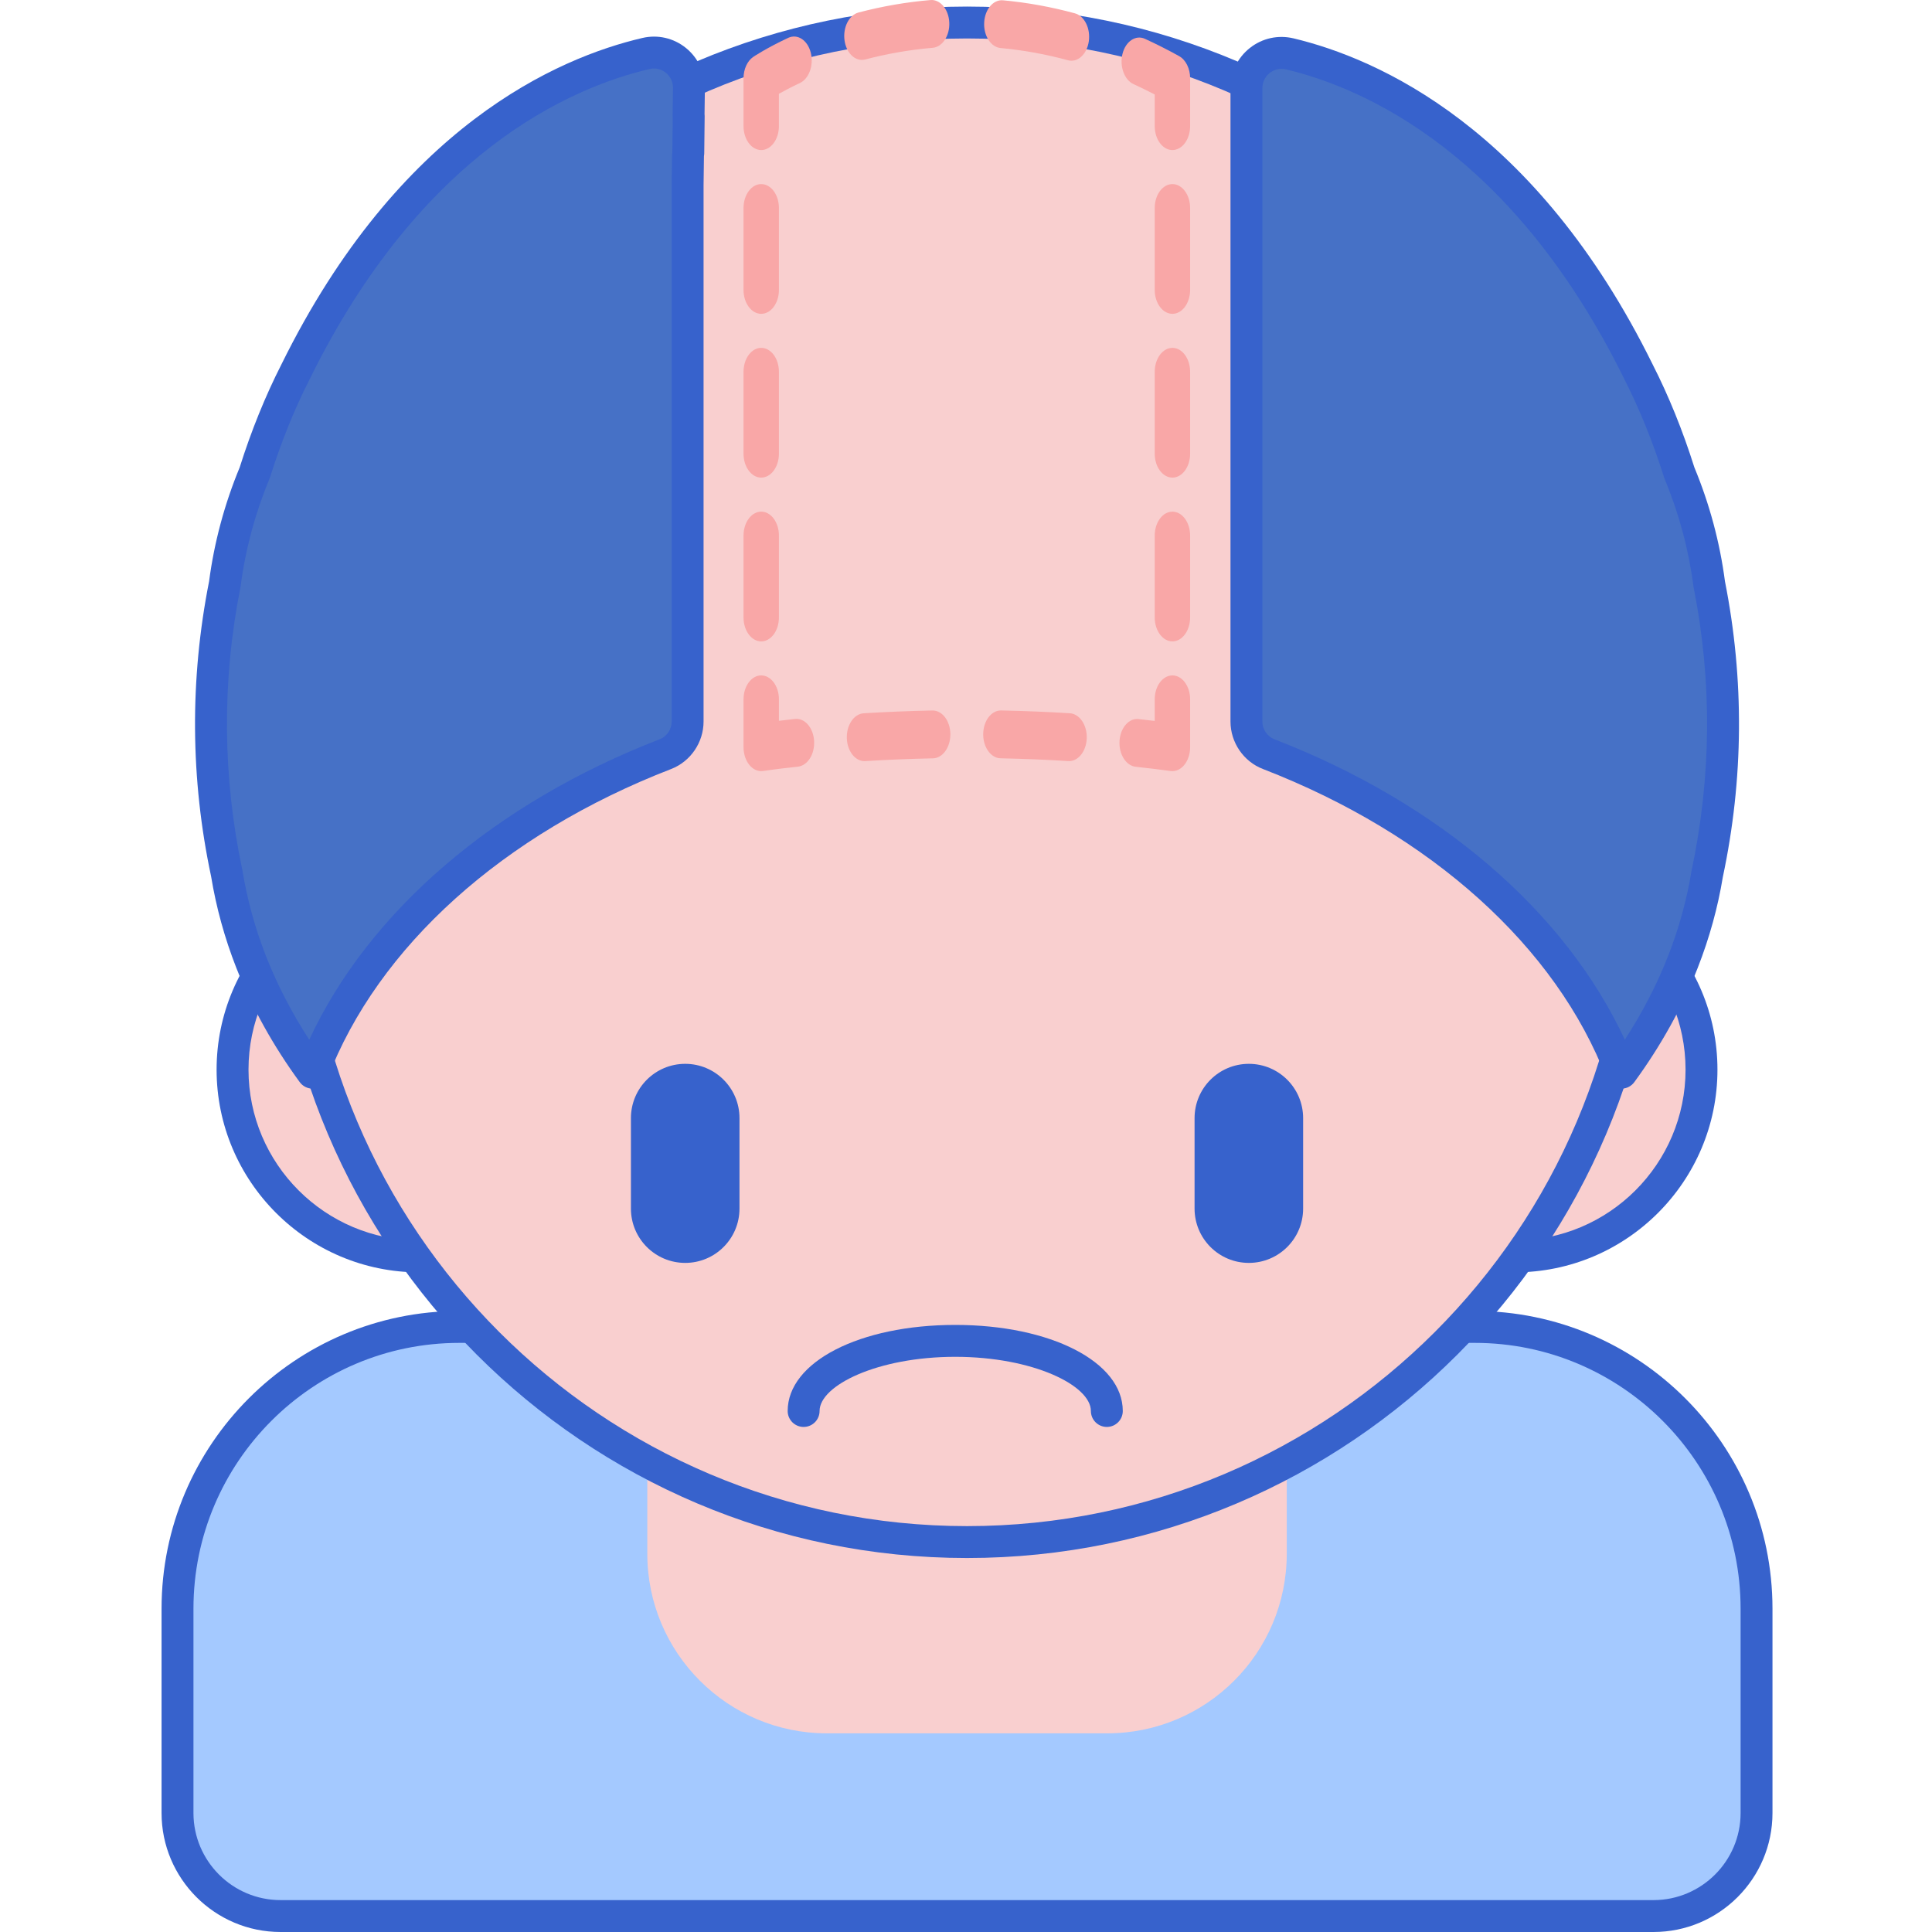 <svg height="484pt" viewBox="-40 0 484 484.516" width="484pt" xmlns="http://www.w3.org/2000/svg"><path d="m374.414 480.516h-344.312c-14.273 0-25.844-11.57-25.844-25.844v-51.23c0-39.031 31.637-70.668 70.664-70.668h254.668c39.027 0 70.664 31.637 70.664 70.668v51.23c.004 14.273-11.566 25.844-25.84 25.844zm0 0" fill="#a4c9ff"/><path d="m374.414 484.516h-344.312c-16.457 0-29.844-13.387-29.844-29.844v-51.23c0-41.172 33.496-74.668 74.664-74.668h254.668c41.172 0 74.664 33.496 74.664 74.668v51.23c.004 16.453-13.383 29.844-29.84 29.844zm-299.492-147.742c-36.758 0-66.664 29.906-66.664 66.668v51.23c0 12.043 9.797 21.844 21.844 21.844h344.312c12.043 0 21.844-9.797 21.844-21.844v-51.23c0-36.762-29.906-66.668-66.664-66.668zm0 0" fill="#3762cc"/><path d="m64.898 315.086c-25.867 0-46.836-20.969-46.836-46.836s20.969-46.836 46.836-46.836c25.867 0 46.836 20.969 46.836 46.836s-20.969 46.836-46.836 46.836zm0 0" fill="#f9cfcf"/><path d="m339.617 315.086c-25.867 0-46.836-20.969-46.836-46.836s20.969-46.836 46.836-46.836c25.867 0 46.836 20.969 46.836 46.836s-20.969 46.836-46.836 46.836zm0 0" fill="#f9cfcf"/><path d="m64.898 319.086c-28.031 0-50.836-22.805-50.836-50.836s22.805-50.836 50.836-50.836 50.836 22.805 50.836 50.836-22.805 50.836-50.836 50.836zm0-93.672c-23.621 0-42.836 19.215-42.836 42.836s19.215 42.836 42.836 42.836c23.621 0 42.836-19.215 42.836-42.836s-19.215-42.836-42.836-42.836zm0 0" fill="#3762cc"/><path d="m339.617 319.086c-28.031 0-50.836-22.805-50.836-50.836s22.805-50.836 50.836-50.836 50.836 22.805 50.836 50.836-22.805 50.836-50.836 50.836zm0-93.672c-23.621 0-42.836 19.215-42.836 42.836s19.215 42.836 42.836 42.836c23.621 0 42.836-19.215 42.836-42.836s-19.215-42.836-42.836-42.836zm0 0" fill="#3762cc"/><path d="m202.258 5.645c-93.879 0-169.98 76.102-169.98 169.98v41.121c0 93.875 76.102 169.98 169.98 169.98 93.879 0 169.98-76.105 169.98-169.98v-41.121c0-93.879-76.102-169.98-169.98-169.98zm0 0" fill="#f9cfcf"/><path d="m237.395 434.695h-70.273c-24.879 0-45.047-20.168-45.047-45.047v-69.84h160.367v69.84c0 24.879-20.168 45.047-45.047 45.047zm0 0" fill="#f9cfcf"/><path d="m237.32 357.855c-2.207 0-4-1.793-4-4 0-6.414-14.547-13.586-34.02-13.586-19.473 0-34.02 7.172-34.02 13.586 0 2.207-1.793 4-4 4-2.211 0-4-1.793-4-4 0-12.305 18.062-21.586 42.02-21.586 23.953 0 42.02 9.281 42.02 21.586 0 2.207-1.789 4-4 4zm0 0" fill="#3762cc"/><path d="m131.582 316.715c-7.52 0-13.613-6.098-13.613-13.617v-22.691c0-7.52 6.094-13.613 13.613-13.613s13.613 6.098 13.613 13.613v22.691c0 7.52-6.094 13.617-13.613 13.617zm0 0" fill="#3762cc"/><path d="m272.934 316.715c-7.52 0-13.613-6.098-13.613-13.617v-22.691c0-7.52 6.094-13.613 13.613-13.613 7.52 0 13.613 6.098 13.613 13.613v22.691c.004 7.52-6.094 13.617-13.613 13.617zm0 0" fill="#3762cc"/><path d="m202.258 390.727c-95.934 0-173.98-78.047-173.98-173.98v-41.121c0-95.934 78.047-173.98 173.98-173.98 95.934 0 173.98 78.047 173.98 173.98v41.121c0 95.934-78.047 173.98-173.98 173.98zm0-381.082c-91.523 0-165.98 74.457-165.98 165.98v41.121c0 91.523 74.457 165.98 165.98 165.98 91.523 0 165.98-74.457 165.98-165.98v-41.121c0-91.52-74.457-165.98-165.98-165.98zm0 0" fill="#3762cc"/><path d="m132.289 38.918c.012-.184.047-.359.062-.539l.105-9.301c-.012.004-.023.008-.039.012l.098-6.977c.074-5.707-5.207-10-10.766-8.703-18.945 4.426-58.695 20.609-87.84 79.734-.008.016-.016.031-.023.051-3.828 7.512-7.297 15.926-10.27 25.375-3.723 8.953-6.246 18.273-7.488 27.867-4.23 21.293-5.207 45.852.5 72.695 1.242 7.57 3.285 14.957 6.098 22.113 0 .008.004.016.004.023 3.812 9.707 9.004 18.992 15.406 27.75 13.211-34.555 45.656-63.324 88.488-79.898 3.363-1.301 5.559-4.566 5.559-8.172v-134.547zm0 0" fill="#4671c6"/><path d="m388.387 146.434c-1.246-9.59-3.766-18.91-7.488-27.863-2.977-9.449-6.441-17.863-10.27-25.375-.008-.02-.016-.035-.027-.055-28.934-58.699-68.297-75.07-87.391-79.629-5.551-1.324-10.883 2.844-10.883 8.555v158.879c0 3.609 2.195 6.871 5.559 8.176 42.832 16.57 75.277 45.344 88.488 79.898 6.402-8.758 11.594-18.043 15.406-27.75 0-.008.004-.02.004-.023 2.812-7.156 4.855-14.543 6.098-22.113 5.703-26.848 4.73-51.406.504-72.699zm0 0" fill="#4671c6"/><path d="m38.137 273.02c-1.262 0-2.469-.605-3.227-1.641-6.66-9.105-12.008-18.746-15.898-28.648-.008-.023-.02-.043-.027-.066-2.91-7.422-5.027-15.121-6.301-22.879-5.195-24.422-5.375-49.379-.504-73.996 1.277-9.75 3.859-19.367 7.676-28.586 2.91-9.215 6.43-17.898 10.465-25.82 29.43-59.711 69.348-76.922 90.523-81.863 3.84-.898 7.809.008 10.887 2.48 3.094 2.488 4.836 6.195 4.785 10.168l-.086 6.414c.02.18.031.363.031.543l-.105 9.297c0 .098-.008.191-.016.281-.012.156-.031.312-.055.465l-.098 7.289v134.492c0 5.238-3.262 10.023-8.117 11.902-42.16 16.312-73.578 44.594-86.195 77.594-.523 1.371-1.75 2.344-3.207 2.539-.176.02-.355.035-.531.035zm-11.648-33.141c2.809 7.129 6.43 14.125 10.809 20.871 14.918-32.145 46.52-59.355 87.887-75.359 1.797-.695 3.004-2.48 3.004-4.445v-134.543l.098-7.539c0-.066.004-.133.008-.203.012-.188.035-.371.062-.551l.094-8.516c-.023-.184-.035-.367-.031-.555l.094-6.98c.02-1.496-.633-2.887-1.797-3.824-1.148-.926-2.629-1.266-4.059-.93-19.797 4.625-57.188 20.855-85.16 77.605-.031.066-.09.184-.125.246-3.785 7.43-7.152 15.762-9.938 24.617-.039.113-.078.223-.125.332-3.598 8.66-6.027 17.691-7.211 26.844-.016.09-.027.176-.043.266-4.688 23.59-4.52 47.508.488 71.086 1.223 7.406 3.195 14.574 5.91 21.484.012.027.023.062.035.094zm0 0" fill="#3762cc"/><path d="m366.379 273.02c-.176 0-.355-.016-.531-.039-1.453-.195-2.684-1.168-3.207-2.535-12.617-33-44.035-61.285-86.195-77.598-4.859-1.879-8.117-6.66-8.117-11.902v-158.879c0-3.941 1.773-7.602 4.863-10.039 3.102-2.453 7.09-3.328 10.949-2.406 21.062 5.031 60.766 22.344 90.051 81.754 4.035 7.926 7.559 16.609 10.465 25.824 3.82 9.219 6.402 18.836 7.676 28.586 4.871 24.617 4.691 49.574-.535 74.18-1.238 7.566-3.355 15.25-6.258 22.66-.012.035-.023.07-.039.105-3.891 9.902-9.238 19.543-15.898 28.648-.754 1.035-1.961 1.641-3.223 1.641zm-85.242-255.75c-1.078 0-2.125.359-2.988 1.039-1.156.914-1.82 2.285-1.82 3.762v158.879c0 1.961 1.207 3.746 3.004 4.441 41.367 16.004 72.969 43.215 87.887 75.359 4.383-6.754 8.012-13.762 10.82-20.902.008-.023.016-.043.023-.059 2.715-6.91 4.688-14.078 5.875-21.301 5.043-23.766 5.207-47.684.523-71.273-.016-.086-.031-.176-.043-.266-1.184-9.148-3.613-18.18-7.211-26.84-.047-.113-.086-.223-.125-.336-2.785-8.855-6.156-17.188-10.016-24.762-27.887-56.574-65.086-72.898-84.781-77.605-.383-.094-.766-.137-1.148-.137zm100.645 224h.02zm0 0" fill="#3762cc"/><g fill="#f9a7a7"><path d="m150.645 37.629c-2.449 0-4.438-2.688-4.438-6v-12c0-2.27.945-4.348 2.445-5.367.133-.086 3.262-2.195 8.77-4.773 2.32-1.078 4.848.574 5.648 3.707.801 3.129-.426 6.547-2.742 7.633-2.191 1.027-3.957 1.965-5.246 2.691v8.109c0 3.316-1.984 6-4.438 6zm0 0"/><path d="m150.645 160.848c-2.449 0-4.438-2.684-4.438-6v-20.535c0-3.316 1.988-6 4.438-6 2.453 0 4.441 2.684 4.441 6v20.535c-.004 3.316-1.988 6-4.441 6zm0-41.07c-2.449 0-4.438-2.688-4.438-6v-20.539c0-3.312 1.988-6 4.438-6 2.453 0 4.441 2.688 4.441 6v20.539c-.004 3.312-1.988 6-4.441 6zm0-41.074c-2.449 0-4.438-2.684-4.438-6v-20.539c0-3.312 1.988-6 4.438-6 2.453 0 4.441 2.688 4.441 6v20.539c-.004 3.316-1.988 6-4.441 6zm0 0"/><path d="m150.645 193.383c-1.082 0-2.137-.539-2.953-1.523-.945-1.137-1.484-2.766-1.484-4.477v-12c0-3.312 1.988-6 4.438-6 2.453 0 4.441 2.688 4.441 6v5.379c1.16-.137 2.512-.293 4.047-.457 2.434-.262 4.582 2.207 4.773 5.508.195 3.305-1.629 6.195-4.074 6.457-5.5.586-8.648 1.07-8.68 1.074-.172.027-.34.039-.508.039zm0 0"/><path d="m176.547 190.875c-2.359 0-4.324-2.512-4.434-5.73-.109-3.309 1.785-6.113 4.234-6.266 5.672-.344 11.469-.582 17.23-.699h.066c2.422 0 4.402 2.625 4.438 5.91.035 3.312-1.922 6.039-4.371 6.09-5.672.117-11.379.348-16.965.688-.062.004-.133.008-.199.008zm51.301-.004c-.07 0-.137-.004-.207-.008-5.559-.344-11.266-.578-16.953-.691-2.453-.047-4.41-2.773-4.375-6.086.035-3.285 2.016-5.914 4.434-5.914h.066c5.789.117 11.586.352 17.238.703 2.445.152 4.34 2.957 4.23 6.27-.113 3.219-2.074 5.727-4.434 5.727zm0 0"/><path d="m253.77 193.383c-.145 0-.293-.008-.438-.027-2.945-.395-5.867-.746-8.762-1.059-2.445-.266-4.266-3.156-4.07-6.461.195-3.301 2.344-5.789 4.781-5.5 1.344.145 2.691.297 4.047.461v-5.414c0-3.312 1.988-6 4.441-6s4.441 2.688 4.441 6v12c0 1.695-.531 3.309-1.461 4.445-.82 1.008-1.887 1.555-2.98 1.555zm0 0"/><path d="m253.77 160.848c-2.453 0-4.441-2.684-4.441-6v-20.535c0-3.316 1.988-6 4.441-6 2.449 0 4.438 2.684 4.438 6v20.535c0 3.316-1.988 6-4.438 6zm0-41.07c-2.453 0-4.441-2.688-4.441-6v-20.539c0-3.312 1.988-6 4.441-6 2.449 0 4.438 2.688 4.438 6v20.539c0 3.312-1.988 6-4.438 6zm0-41.074c-2.453 0-4.441-2.684-4.441-6v-20.539c0-3.312 1.988-6 4.441-6 2.449 0 4.438 2.688 4.438 6v20.539c0 3.316-1.988 6-4.438 6zm0 0"/><path d="m253.77 37.629c-2.453 0-4.441-2.688-4.441-6v-7.93c-1.766-.922-3.539-1.793-5.301-2.594-2.32-1.062-3.566-4.469-2.781-7.609.789-3.141 3.312-4.82 5.629-3.762 2.855 1.309 5.742 2.77 8.578 4.344 1.668.922 2.754 3.117 2.754 5.551v12c0 3.316-1.988 6-4.438 6zm0 0"/><path d="m228.445 15.23c-.293 0-.586-.039-.879-.121-5.562-1.516-11.242-2.543-16.879-3.059-2.449-.227-4.297-3.086-4.129-6.395.164-3.305 2.289-5.812 4.73-5.578 6.023.551 12.09 1.652 18.027 3.266 2.406.656 3.961 3.82 3.477 7.066-.426 2.852-2.277 4.82-4.348 4.82zm-52.547-.207c-2.082 0-3.938-1.988-4.352-4.855-.469-3.254 1.105-6.402 3.512-7.035 5.93-1.562 12-2.609 18.043-3.121 2.434-.203 4.551 2.305 4.707 5.617.152 3.305-1.707 6.152-4.156 6.359-5.66.477-11.344 1.461-16.898 2.922-.289.074-.57.113-.855.113zm0 0"/></g></svg>